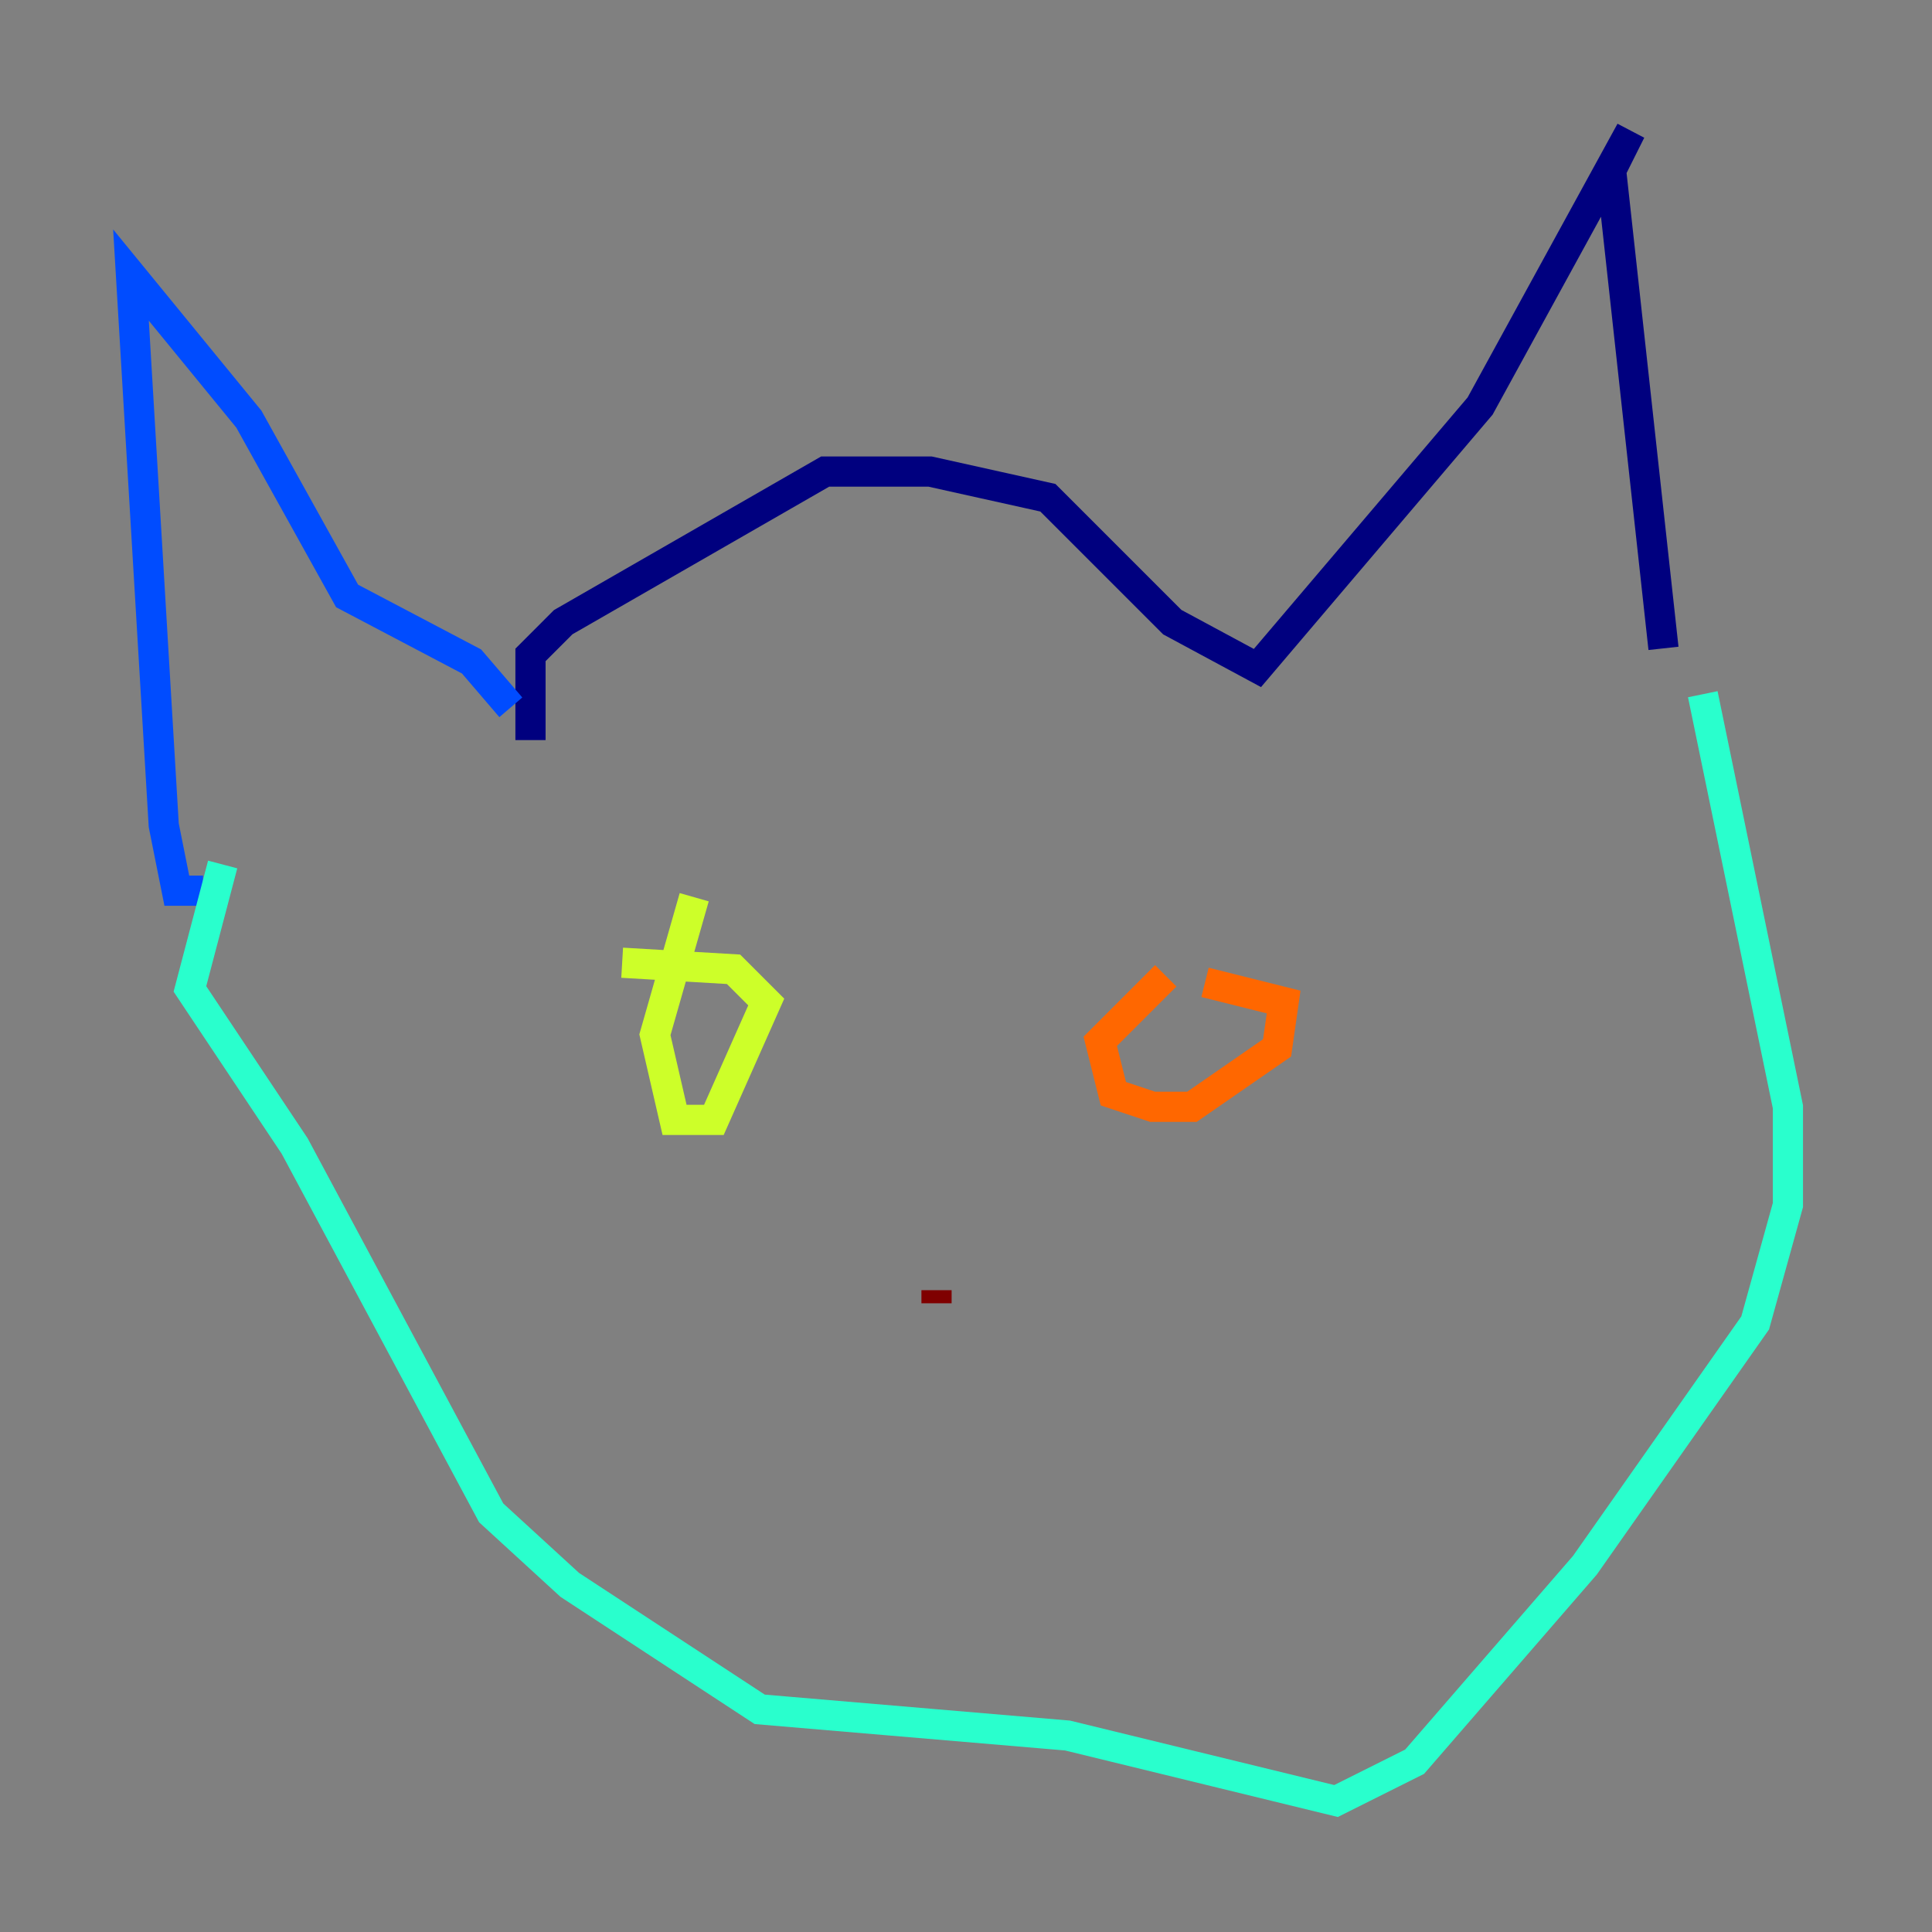 <?xml version="1.0" encoding="utf-8" ?>
<svg baseProfile="tiny" height="128" version="1.2" viewBox="0,0,128,128" width="128" xmlns="http://www.w3.org/2000/svg" xmlns:ev="http://www.w3.org/2001/xml-events" xmlns:xlink="http://www.w3.org/1999/xlink"><rect x="0" y="0" width="128" height="128" fill="#808080" stroke="none"/><defs /><polyline fill="none" points="35.146,49.031 35.146,43.39 37.315,41.22 54.671,31.241 61.614,31.241 69.424,32.976 77.668,41.22 83.308,44.258 98.061,26.902 108.041,8.678 106.739,11.281 110.21,42.956" stroke="#00007f" stroke-width="2" /><polyline fill="none" points="33.844,46.861 31.241,43.824 22.997,39.485 16.488,27.77 8.678,18.224 10.848,54.671 11.715,59.01 13.451,59.01" stroke="#004cff" stroke-width="2" /><polyline fill="none" points="112.814,45.993 118.454,73.329 118.454,79.837 116.285,87.647 105.003,103.702 93.722,116.719 88.515,119.322 70.725,114.983 50.332,113.248 37.749,105.003 32.542,100.231 19.525,75.932 12.583,65.519 14.752,57.275" stroke="#29ffcd" stroke-width="2" /><polyline fill="none" points="45.993,59.444 43.39,68.556 44.691,74.197 47.295,74.197 50.766,66.386 48.597,64.217 41.22,63.783" stroke="#cdff29" stroke-width="2" /><polyline fill="none" points="77.234,64.651 72.895,68.99 73.763,72.461 76.366,73.329 78.969,73.329 84.61,69.424 85.044,66.386 79.837,65.085" stroke="#ff6700" stroke-width="2" /><polyline fill="none" points="62.047,86.346 62.047,85.478" stroke="#7f0000" stroke-width="2" /></svg>